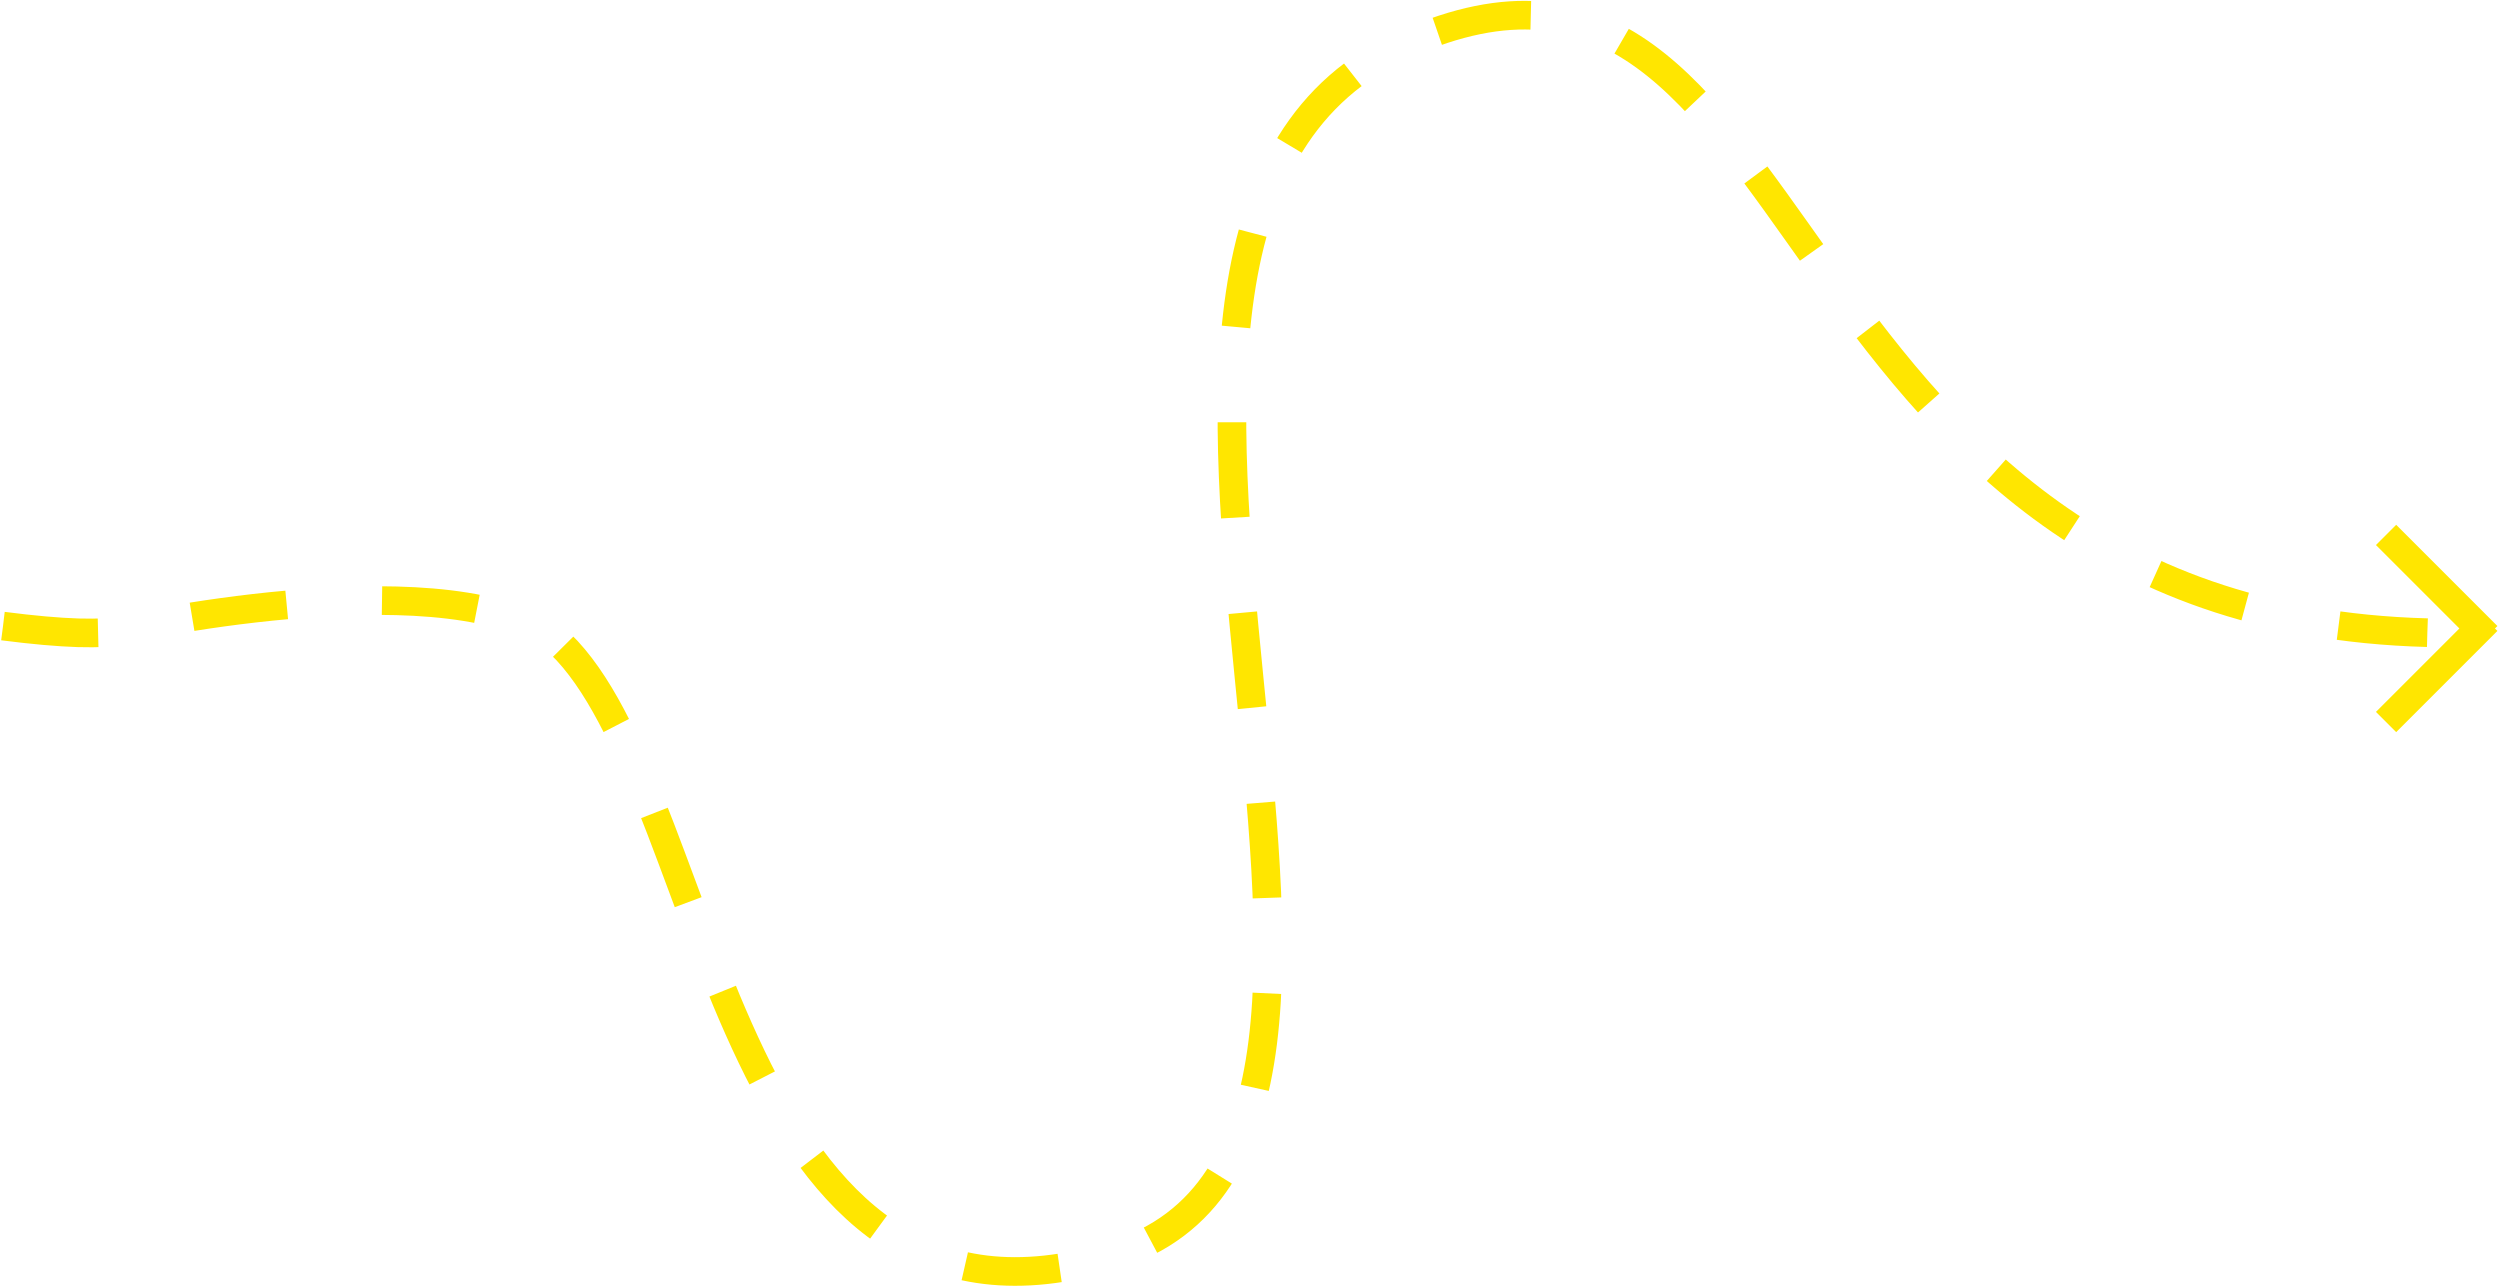 <?xml version="1.0" encoding="UTF-8"?>
<svg width="262px" height="135px" viewBox="0 0 262 135" version="1.1" xmlns="http://www.w3.org/2000/svg" xmlns:xlink="http://www.w3.org/1999/xlink">
    <!-- Generator: Sketch 44.1 (41455) - http://www.bohemiancoding.com/sketch -->
    <title>Combined Shape Copy</title>
    <desc>Created with Sketch.</desc>
    <defs></defs>
    <g id="Page-1" stroke="none" stroke-width="1" fill="none" fill-rule="evenodd">
        <g id="PRAVKI_07.07.17_003" transform="translate(-521, -2062)">
            <g id="Narahuvannya" transform="translate(325, 1305)">
                <g id="Lines" transform="translate(38, 193)">
                    <g id="Combined-Shape-Copy" transform="translate(158, 565)">
                        <path d="M261.471,64.864 L261.728,64.607 L251.121,54 L249,56.121 L257.743,64.864 L249,73.607 L251.121,75.728 L261.728,65.121 L261.471,64.864 Z" fill="#FFE600" fill-rule="evenodd"></path>
                        <path d="M0.315,64.614 C6.612,65.424 10.824,65.552 12.953,65 C16.145,64.172 50.341,57.383 59.421,67.18 C74.878,83.857 76.479,142.886 116.665,130.578 C156.85,118.27 104.133,22.783 147.321,3.592 C190.508,-15.599 183.94,63.427 254.386,65.304" id="Path-5" stroke="#FFE600" stroke-width="3" stroke-dasharray="10"></path>
                    </g>
                </g>
            </g>
        </g>
    </g>
</svg>